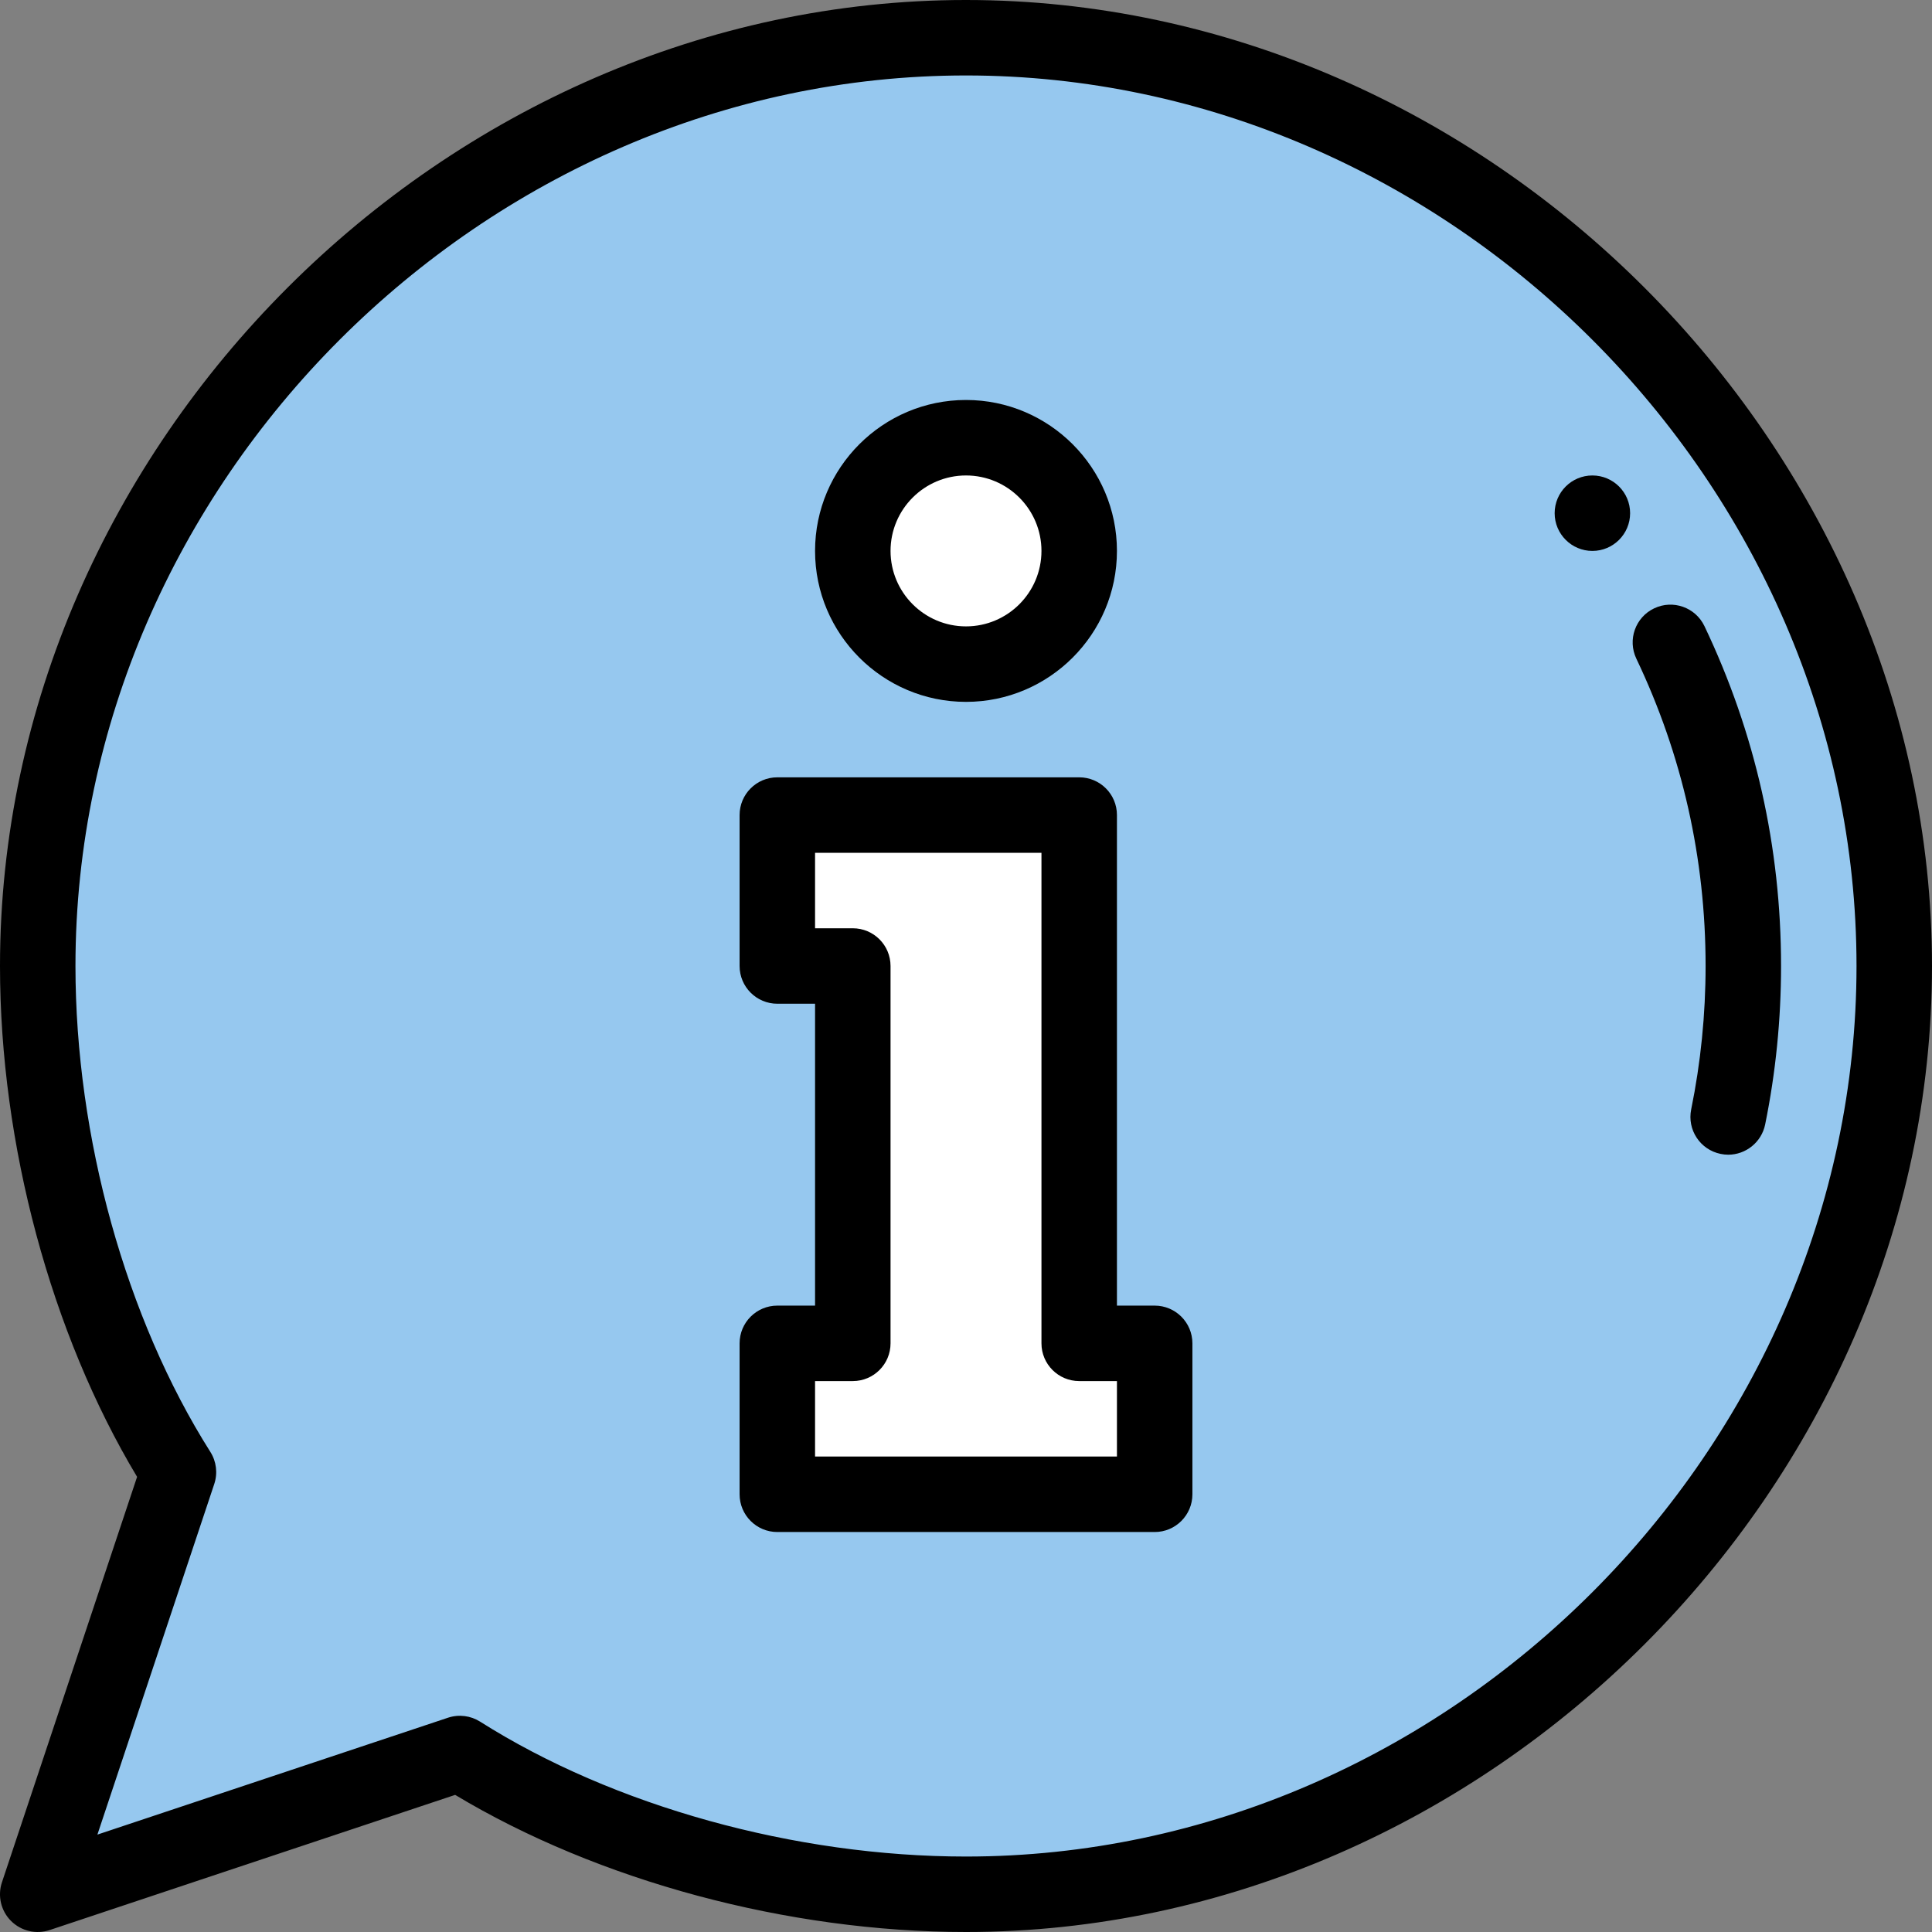 <svg width="70" height="70" viewBox="0 0 70 70" fill="none" xmlns="http://www.w3.org/2000/svg">
<rect x="0" y="0" width="70" height="70" fill="#808080" stroke="none"/>
<g clip-path="url(#clip0)">
<path d="M35 1.367C53.122 1.367 68.633 16.878 68.633 35C68.633 53.122 53.122 68.633 35 68.633C28.552 68.633 21.737 66.746 16.665 63.533L1.367 68.633L6.467 53.335C3.254 48.263 1.367 41.448 1.367 35C1.367 16.878 16.878 1.367 35 1.367Z" fill="#96C8EF"/>
<path d="M41.836 48.672V54.141H28.164V48.672H30.898V35H28.164V29.531H39.102V48.672H41.836Z" fill="white"/>
<path d="M39.102 19.961C39.102 22.226 37.266 24.062 35 24.062C32.735 24.062 30.898 22.226 30.898 19.961C30.898 17.696 32.735 15.859 35 15.859C37.266 15.859 39.102 17.696 39.102 19.961Z" fill="white"/>
<path d="M56.328 18.594C56.328 19.348 56.941 19.961 57.695 19.961C58.45 19.961 59.062 19.348 59.062 18.594C59.062 17.839 58.45 17.227 57.695 17.227C56.941 17.227 56.328 17.839 56.328 18.594Z" fill="black"/>
<path d="M61.797 35C61.797 36.751 61.621 38.499 61.275 40.195C61.124 40.935 61.601 41.657 62.341 41.808C62.434 41.827 62.525 41.837 62.616 41.837C63.252 41.837 63.822 41.389 63.955 40.742C64.337 38.866 64.531 36.934 64.531 35C64.531 30.695 63.598 26.552 61.756 22.687C61.431 22.005 60.615 21.716 59.934 22.041C59.252 22.365 58.963 23.181 59.287 23.863C60.953 27.358 61.797 31.105 61.797 35Z" fill="black"/>
<path d="M41.836 47.305H40.469V29.531C40.469 28.776 39.857 28.164 39.102 28.164H28.164C27.409 28.164 26.797 28.776 26.797 29.531V35C26.797 35.755 27.409 36.367 28.164 36.367H29.531V47.305H28.164C27.409 47.305 26.797 47.917 26.797 48.672V54.141C26.797 54.896 27.409 55.508 28.164 55.508H41.836C42.591 55.508 43.203 54.896 43.203 54.141V48.672C43.203 47.917 42.591 47.305 41.836 47.305ZM40.469 52.773H29.531V50.039H30.898C31.654 50.039 32.266 49.427 32.266 48.672V35C32.266 34.245 31.654 33.633 30.898 33.633H29.531V30.898H37.734V48.672C37.734 49.427 38.347 50.039 39.102 50.039H40.469V52.773Z" fill="black"/>
<path d="M35 25.43C38.015 25.43 40.469 22.976 40.469 19.961C40.469 16.946 38.015 14.492 35 14.492C31.985 14.492 29.531 16.946 29.531 19.961C29.531 22.976 31.985 25.43 35 25.43ZM35 17.227C36.508 17.227 37.734 18.453 37.734 19.961C37.734 21.469 36.508 22.695 35 22.695C33.492 22.695 32.266 21.469 32.266 19.961C32.266 18.453 33.492 17.227 35 17.227Z" fill="black"/>
<path d="M35 0C16.136 0 -0 16.106 -0 35C-0 41.454 1.849 48.318 4.967 53.509L0.07 68.201C-0.094 68.692 0.034 69.234 0.4 69.6C0.768 69.967 1.311 70.093 1.799 69.93L16.491 65.032C21.682 68.151 28.546 70 35 70C53.868 70 70 53.892 70 35C70 16.131 53.892 0 35 0V0ZM35 67.266C28.808 67.266 22.228 65.439 17.396 62.379C17.054 62.162 16.627 62.105 16.232 62.236L3.529 66.471L7.763 53.768C7.893 53.378 7.841 52.951 7.621 52.604C4.561 47.773 2.734 41.191 2.734 35C2.734 17.51 17.51 2.734 35 2.734C52.489 2.734 67.265 17.51 67.265 35C67.265 52.49 52.489 67.266 35 67.266Z" fill="black"/>
</g>
<defs>
<clipPath id="clip0">
<rect width="70" height="70" fill="white"/>
</clipPath>
</defs>
</svg>
